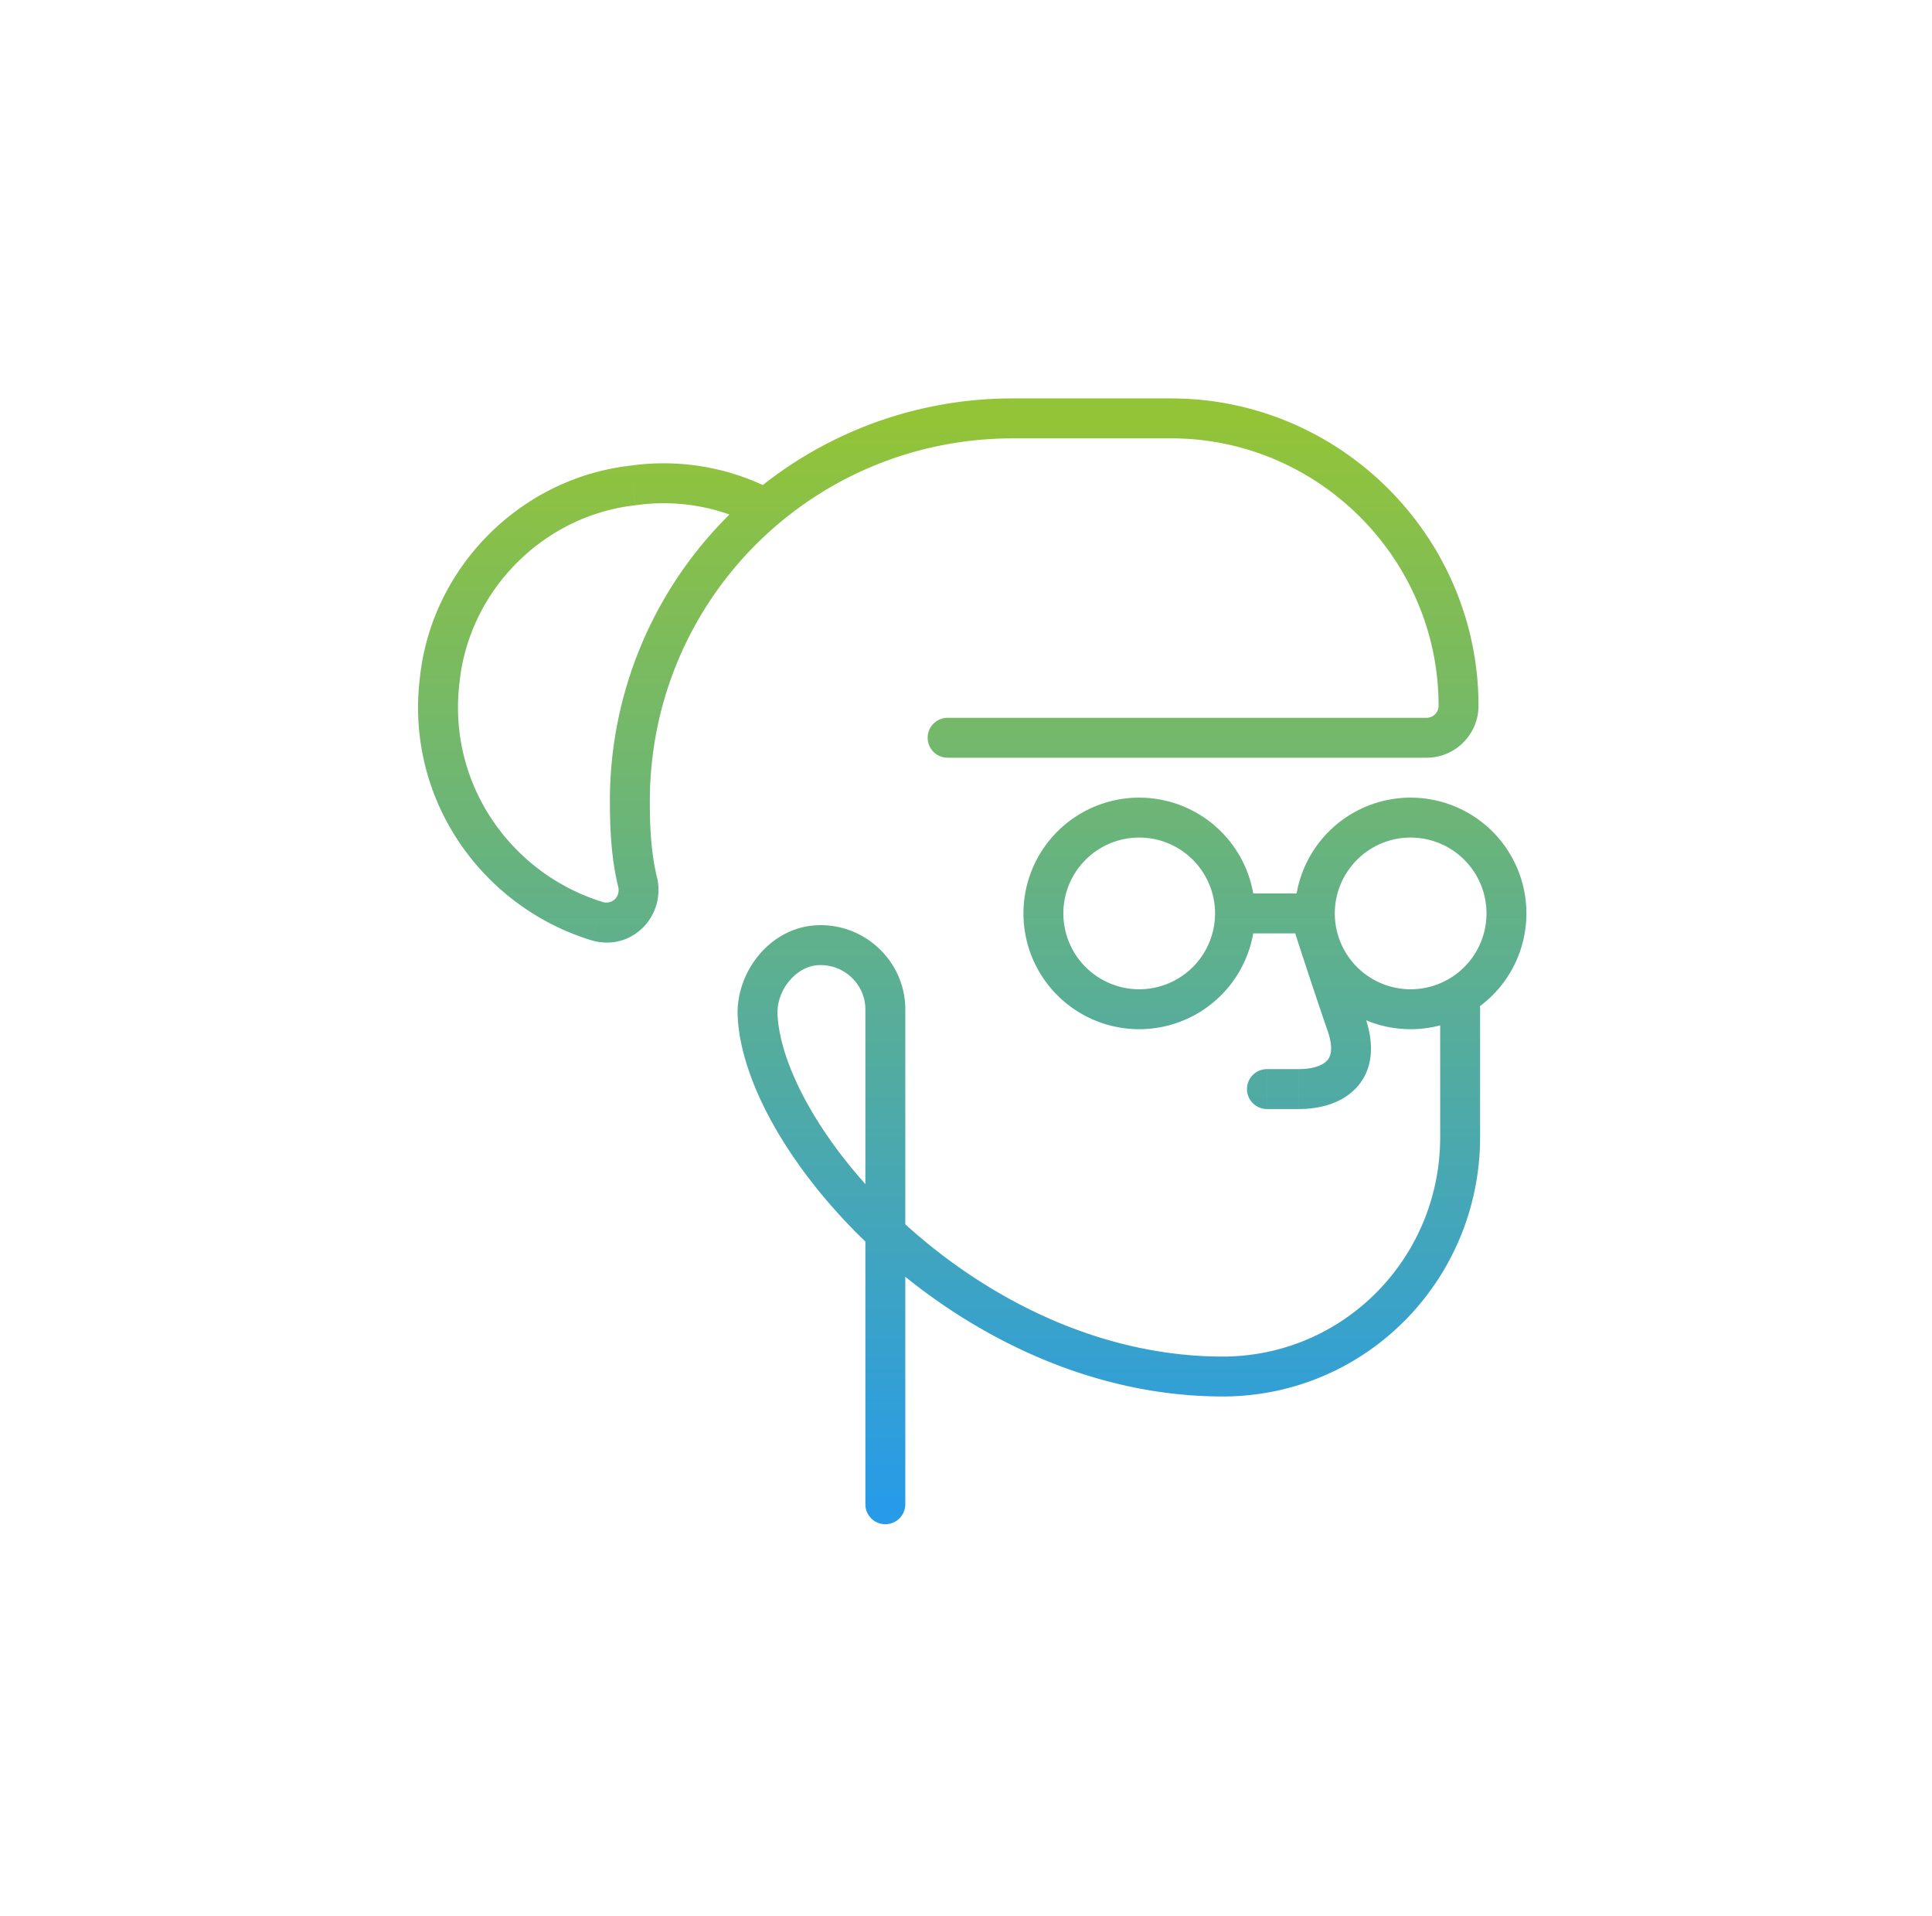 <svg width="121" height="120" viewBox="0 0 121 120" fill="none" xmlns="http://www.w3.org/2000/svg"><path d="M83.537 57.814a1.25 1.25 0 1 0-2.378.772l2.378-.772Zm.811 6.386 1.186-.395-.005-.016-1.18.411Zm-5 2.75a1.25 1.25 0 1 0 0 2.5v-2.5ZM54.198 94.2a1.25 1.25 0 1 0 2.5 0h-2.5Zm-3.15-35-.103-1.246-.015.002.118 1.244Zm-3.6 4.4-1.248.06v.002l1.248-.062Zm29.3 22.6.008 1.25h.008l-.016-1.25Zm15.95-23a1.25 1.25 0 0 0-2.5 0h2.5Zm-33.35-18.25a1.25 1.25 0 1 0 0 2.5v-2.5Zm4-20a1.25 1.25 0 1 0 0 2.5v-2.5ZM46.91 32.728a1.25 1.25 0 0 0 1.079-2.256l-1.079 2.256ZM39.65 30.4l.137 1.242.04-.005-.178-1.237Zm-12.1 12.1 1.24.157.002-.019-1.243-.138Zm9.9 15.2-.361 1.197.038.01.322-1.207Zm2.5-2.4 1.225-.245a1.309 1.309 0 0 0-.013-.058l-1.213.303Zm23.5-27.85a1.25 1.25 0 0 0 0-2.5v2.5Zm18.9 30.75-1.19.386.001.002.003.009.01.031.04.122a773.696 773.696 0 0 0 .648 1.98c.4 1.213.903 2.72 1.307 3.88l2.361-.82c-.397-1.14-.894-2.633-1.293-3.844a544.259 544.259 0 0 1-.646-1.97l-.04-.12a3.622 3.622 0 0 0-.01-.031l-.002-.008v-.002l-1.19.385Zm.813 6.395c.405 1.212.112 1.661-.073 1.846-.286.287-.888.509-1.74.509v2.5c1.147 0 2.545-.278 3.508-1.241 1.065-1.065 1.273-2.616.677-4.404l-2.372.79Zm-1.814 2.355h-2v2.5h2v-2.5ZM56.698 94.2v-31h-2.5v31h2.5Zm0-31c0-3.029-2.622-5.507-5.753-5.246l.207 2.492c1.67-.14 3.046 1.183 3.046 2.754h2.5Zm-5.768-5.244c-2.853.271-4.858 3.03-4.73 5.703l2.497-.118c-.073-1.526 1.123-2.968 2.47-3.097l-.237-2.488Zm-4.73 5.706c.114 2.309 1.108 4.945 2.691 7.55 1.595 2.623 3.839 5.3 6.57 7.702 5.45 4.793 12.96 8.588 21.295 8.536l-.016-2.5c-7.564.048-14.505-3.407-19.629-7.914-2.556-2.248-4.631-4.733-6.083-7.123-1.464-2.408-2.245-4.634-2.331-6.375l-2.497.124ZM76.764 87.45c8.897-.109 15.934-7.379 15.934-16.25h-2.5c0 7.529-5.962 13.659-13.465 13.75l.03 2.5ZM92.698 71.2v-8h-2.5v8h2.5Zm-16.6-14a4.75 4.75 0 0 1-4.75 4.75v2.5a7.25 7.25 0 0 0 7.25-7.25h-2.5Zm-4.75 4.75a4.75 4.75 0 0 1-4.75-4.75h-2.5a7.25 7.25 0 0 0 7.25 7.25v-2.5Zm-4.75-4.75a4.75 4.75 0 0 1 4.75-4.75v-2.5a7.25 7.25 0 0 0-7.25 7.25h2.5Zm4.75-4.75a4.75 4.75 0 0 1 4.75 4.75h2.5a7.25 7.25 0 0 0-7.25-7.25v2.5Zm21.75 4.75a4.75 4.75 0 0 1-4.75 4.75v2.5a7.25 7.25 0 0 0 7.25-7.25h-2.5Zm-4.75 4.75a4.75 4.75 0 0 1-4.75-4.75h-2.5a7.25 7.25 0 0 0 7.25 7.25v-2.5Zm-4.75-4.75a4.75 4.75 0 0 1 4.75-4.75v-2.5a7.25 7.25 0 0 0-7.25 7.25h2.5Zm4.75-4.75a4.75 4.75 0 0 1 4.75 4.75h2.5a7.25 7.25 0 0 0-7.25-7.25v2.5Zm-11 6h5v-2.5h-5v2.5Zm-18-11h30v-2.5h-30v2.5Zm30 0c1.79 0 3.25-1.46 3.25-3.25h-2.5c0 .41-.34.75-.75.75v2.5Zm3.25-3.25c0-10.59-8.66-19.25-19.25-19.25v2.5c9.21 0 16.75 7.54 16.75 16.75h2.5Zm-19.25-19.25h-10v2.5h10v-2.5Zm-25.36 5.522a14.854 14.854 0 0 0-8.516-1.31l.353 2.475c2.542-.363 4.993.09 7.084 1.09l1.079-2.255Zm-8.478-1.314c-6.88.764-12.44 6.323-13.204 13.204l2.485.276c.635-5.719 5.277-10.36 10.995-10.996l-.276-2.484ZM26.308 42.343c-.98 7.74 3.93 14.488 10.78 16.554l.721-2.394c-5.75-1.734-9.84-7.386-9.02-13.846l-2.48-.314Zm10.818 16.565c2.45.653 4.518-1.502 4.048-3.853l-2.451.49c.13.649-.403 1.094-.953.947l-.644 2.416Zm4.035-3.911c-.363-1.453-.463-3.033-.463-4.797h-2.5c0 1.836.1 3.656.538 5.403l2.425-.606Zm-.463-4.797c0-12.61 10.14-22.75 22.75-22.75v-2.5a25.192 25.192 0 0 0-25.25 25.25h2.5Z" fill="url(#a)"/><defs><linearGradient id="a" x1="60.891" y1="26.2" x2="60.891" y2="94.2" gradientUnits="userSpaceOnUse"><stop stop-color="#93C437"/><stop offset="1" stop-color="#279BE8"/></linearGradient></defs></svg>
